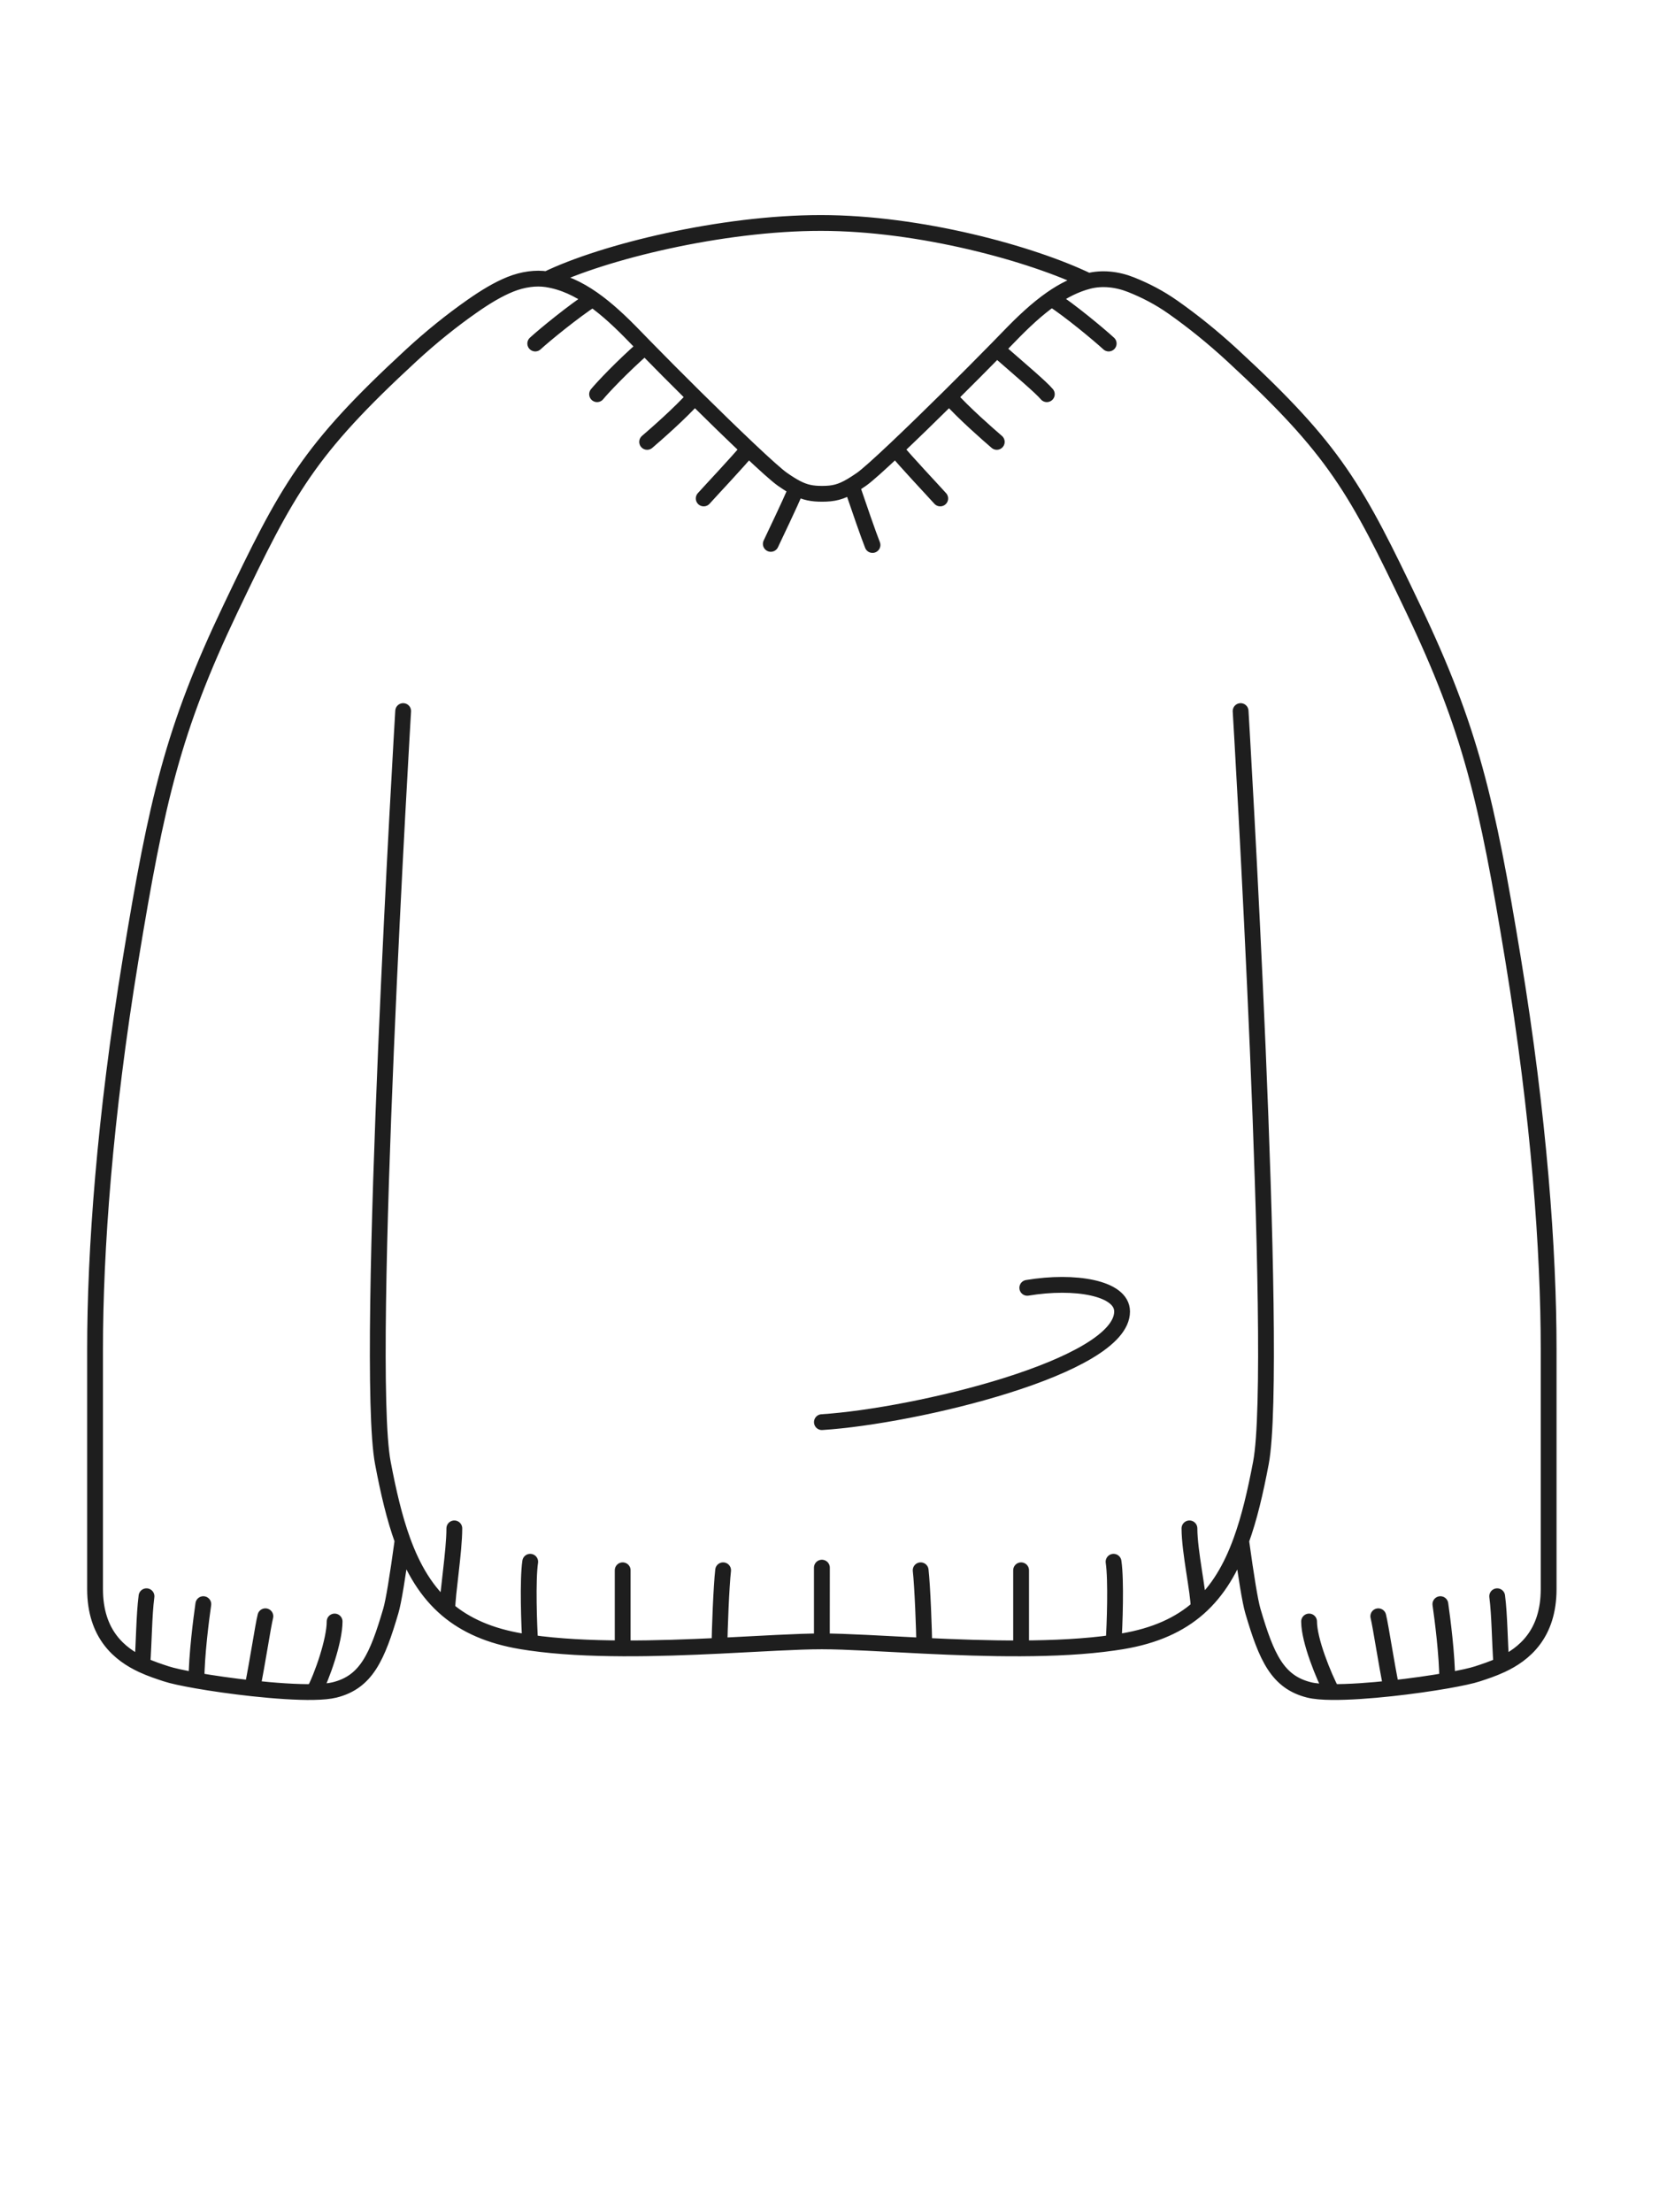 <svg width="63" height="84" viewBox="0 0 63 84" fill="none" xmlns="http://www.w3.org/2000/svg">
<path d="M15.31 27C15.31 27 13.827 51.791 14.539 55.547C14.747 56.648 14.977 57.634 15.288 58.493M16.986 61.123C16.986 60.523 17.253 58.922 17.253 58.034M16.986 61.123C17.69 61.716 18.601 62.123 19.81 62.324C19.916 62.342 20.025 62.359 20.134 62.374M16.986 61.123C16.208 60.466 15.683 59.581 15.288 58.493M20.134 62.374C20.091 61.712 20.031 60.003 20.134 59.301M20.134 62.374C21.205 62.528 22.415 62.585 23.646 62.59M23.646 62.59V59.625M23.646 62.59C24.889 62.596 26.155 62.547 27.324 62.491M27.324 62.491C27.324 61.918 27.392 60.218 27.46 59.625M27.324 62.491C28.885 62.415 30.275 62.324 31.21 62.324M31.21 62.324V59.525M31.21 62.324L31.212 59.525M31.21 62.324C32.144 62.324 33.536 62.415 35.097 62.491M47.112 27C47.112 27 48.595 51.791 47.883 55.547C47.674 56.651 47.444 57.639 47.131 58.499M45.517 61.053C45.517 60.453 45.169 58.922 45.169 58.034M45.517 61.053C44.802 61.684 43.868 62.115 42.612 62.324C42.505 62.342 42.397 62.359 42.287 62.374M45.517 61.053C46.249 60.405 46.751 59.547 47.131 58.499M42.287 62.374C42.331 61.712 42.391 60.003 42.287 59.301M42.287 62.374C41.217 62.528 40.007 62.585 38.776 62.59M38.776 62.59V59.625M38.776 62.59C37.533 62.596 36.267 62.547 35.097 62.491M35.097 62.491C35.097 61.918 35.029 60.218 34.962 59.625M31.211 54C34.745 53.775 42.611 51.9 42.611 49.8C42.611 48.9 40.811 48.6 39.011 48.9M5.403 63.216C5.47 62.343 5.467 61.363 5.563 60.611M5.403 63.216C5.736 63.371 6.057 63.473 6.308 63.556C6.525 63.629 6.94 63.719 7.461 63.811M5.403 63.216C4.544 62.815 3.61 62.057 3.61 60.337C3.61 57.951 3.609 54.982 3.61 51.237C3.61 47.492 3.972 42.439 4.962 36.416C5.952 30.393 6.572 27.686 8.749 23.12C10.927 18.553 11.71 17.1 15.61 13.5C16.383 12.787 17.156 12.168 17.926 11.629C18.433 11.274 18.911 10.984 19.384 10.794C19.857 10.604 20.349 10.54 20.765 10.604M7.461 63.811C7.461 62.864 7.641 61.471 7.721 60.911M7.461 63.811C8.07 63.918 8.824 64.026 9.579 64.108M9.579 64.108C9.785 63.106 9.982 61.759 10.078 61.371M9.579 64.108C10.427 64.2 11.275 64.26 11.916 64.247M11.916 64.247C12.236 63.648 12.707 62.29 12.707 61.57M11.916 64.247C12.242 64.241 12.514 64.216 12.707 64.168C13.906 63.868 14.323 62.932 14.841 61.169C14.948 60.806 15.097 59.882 15.288 58.493M57.015 63.216C56.949 62.343 56.951 61.363 56.855 60.611M57.015 63.216C56.683 63.371 56.362 63.473 56.111 63.556C55.893 63.629 55.479 63.719 54.958 63.811M57.015 63.216C57.874 62.815 58.809 62.057 58.809 60.337C58.809 57.951 58.81 54.982 58.809 51.237C58.809 47.492 58.446 42.439 57.457 36.416C56.467 30.393 55.847 27.686 53.669 23.12C51.492 18.553 50.709 17.1 46.809 13.5C46.052 12.802 45.296 12.194 44.542 11.664C44.017 11.294 43.492 11.027 42.955 10.812C42.417 10.597 41.839 10.54 41.33 10.672M54.958 63.811C54.958 62.864 54.778 61.471 54.698 60.911M54.958 63.811C54.349 63.918 53.594 64.026 52.84 64.108M52.84 64.108C52.633 63.106 52.436 61.759 52.34 61.371M52.84 64.108C52.028 64.196 51.215 64.254 50.584 64.248M50.584 64.248C50.265 63.649 49.712 62.29 49.712 61.57M50.584 64.248C50.223 64.245 49.921 64.22 49.712 64.168C48.512 63.868 48.095 62.932 47.577 61.169C47.471 60.807 47.323 59.885 47.131 58.499M20.326 13.044C20.691 12.709 21.806 11.799 22.504 11.351M22.504 11.351C21.957 10.969 21.386 10.699 20.765 10.604M22.504 11.351C23.059 11.739 23.589 12.241 24.122 12.793C24.236 12.911 24.359 13.037 24.488 13.169M22.674 14.968C22.883 14.714 23.629 13.921 24.488 13.169M24.488 13.169C25.038 13.733 25.706 14.403 26.379 15.07M24.575 16.779C24.896 16.504 25.842 15.678 26.379 15.07M26.379 15.07C27.097 15.78 27.822 16.485 28.42 17.05M26.723 18.927C27.065 18.546 27.991 17.569 28.42 17.05M28.42 17.05C29.028 17.625 29.506 18.055 29.712 18.199C29.921 18.344 30.095 18.453 30.252 18.534M29.271 20.652C29.516 20.13 29.926 19.285 30.252 18.534M30.252 18.534C30.583 18.703 30.845 18.75 31.218 18.75C31.652 18.75 31.926 18.687 32.34 18.443M42.102 13.044C41.736 12.709 40.636 11.789 39.938 11.341M39.938 11.341C40.381 11.034 40.841 10.799 41.33 10.672M39.938 11.341C39.378 11.73 38.843 12.236 38.306 12.793C38.166 12.938 38.014 13.094 37.852 13.259M39.753 14.968C39.545 14.714 38.711 14.011 37.852 13.259M37.852 13.259C37.319 13.803 36.687 14.438 36.049 15.07M37.852 16.779C37.532 16.504 36.586 15.678 36.049 15.07M36.049 15.07C35.331 15.78 34.606 16.485 34.008 17.05M35.705 18.927C35.362 18.546 34.437 17.569 34.008 17.05M34.008 17.05C33.399 17.625 32.922 18.055 32.715 18.199C32.576 18.295 32.453 18.376 32.34 18.443M33.133 20.694C32.991 20.342 32.608 19.232 32.34 18.443M20.765 10.604C22.924 9.558 27.413 8.466 31.172 8.466C34.93 8.466 39.171 9.627 41.33 10.672" stroke="#1E1E1E" stroke-width="0.6" stroke-linecap="round"/>
</svg>
